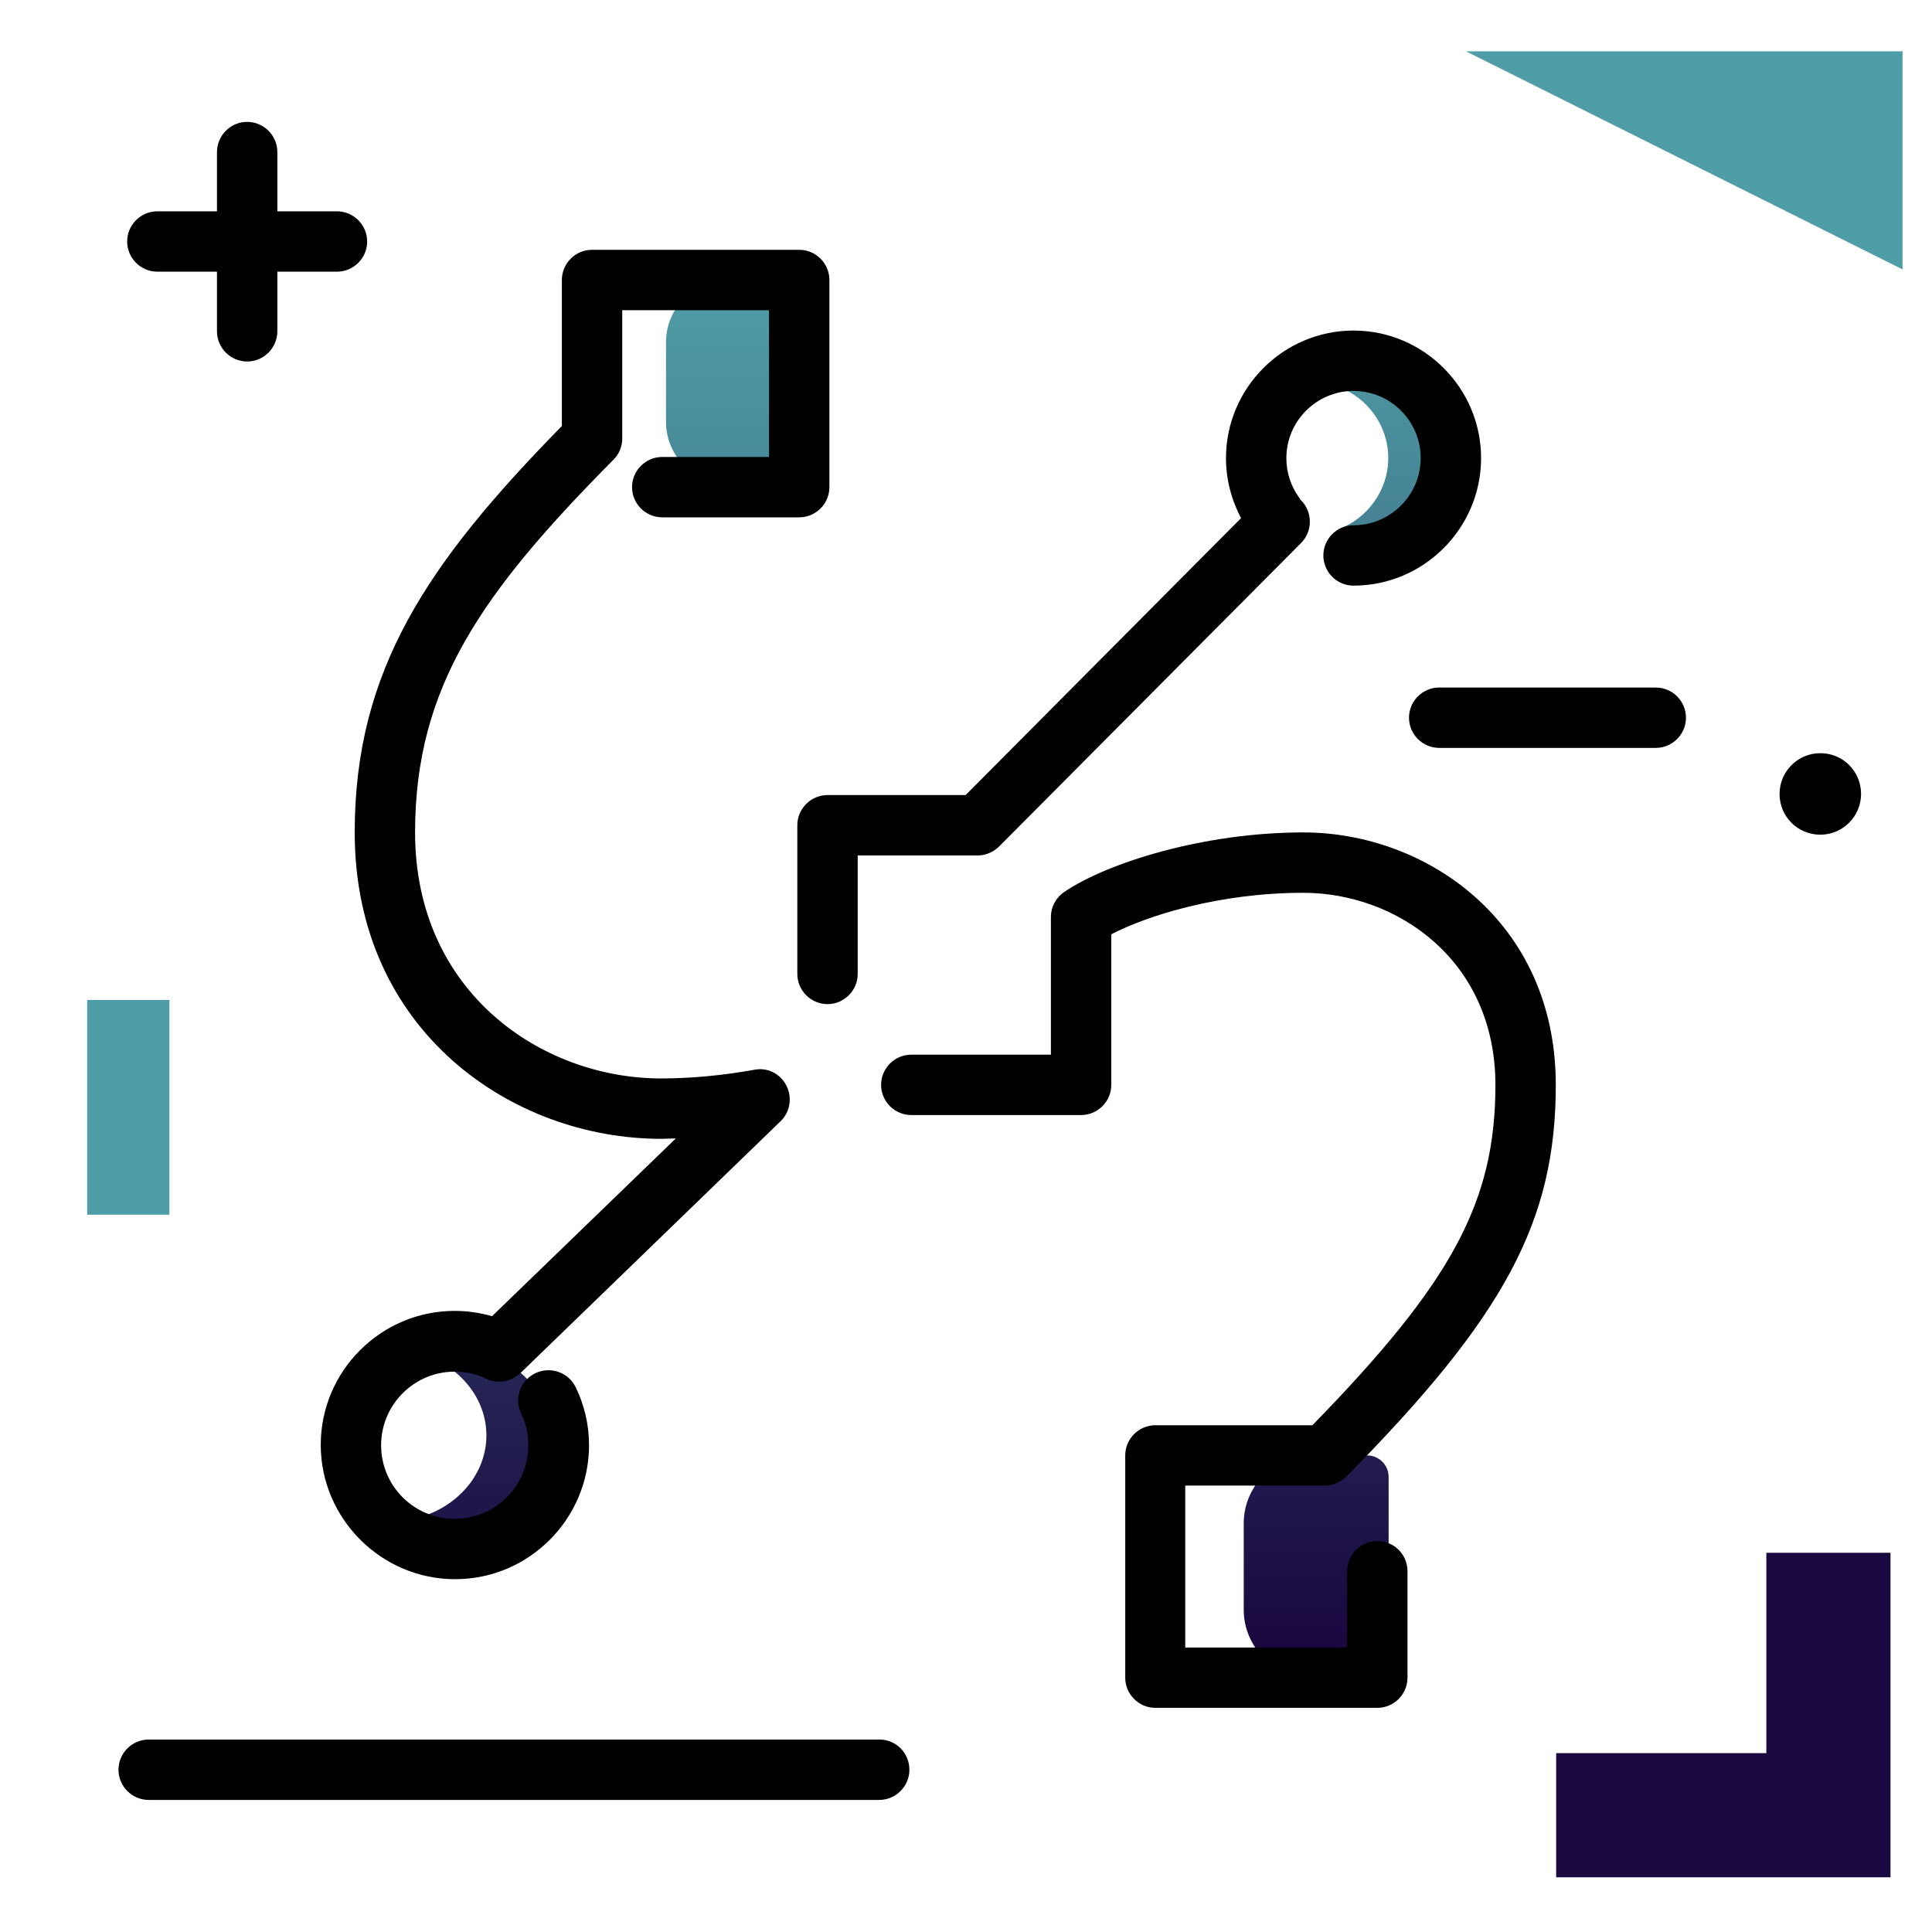 <svg version="1.1" id="Layer_1_vector" xmlns="http://www.w3.org/2000/svg" xmlns:xlink="http://www.w3.org/1999/xlink" x="0px" y="0px" viewBox="0 0 512 512" enable-background="new 0 0 512 512" xml:space="preserve">
<linearGradient id="SVGID_1_vector" gradientUnits="userSpaceOnUse" x1="246.838" y1="433.776" x2="246.838" y2="75.453" class="gradient-element">
	<stop offset="0" class="primary-color-gradient" style="stop-color: #1A0841"></stop>
	<stop offset="1" class="secondary-color-gradient" style="stop-color: #4F9DA6"></stop>
</linearGradient>
<path fill="url(#SVGID_1_vector)" class="accent-color" d="M381.5,122.4c-0.5,10.5-9.3,18.9-19.7,19.1c-2.5,0-5-0.4-7.2-1.2c7.7-2.8,13.3-10.3,13.3-18.9
	c0-8.7-5.6-16.1-13.3-18.9c2.1-0.8,4.4-1.2,6.8-1.2C372.8,101.2,382.1,110.8,381.5,122.4z M120.7,357.6c-3,0-5.9,0.5-8.5,1.4
	c9.7,3.2,16.7,11.6,16.7,21.4c0,9.8-7,18.2-16.7,21.4c2.7,0.9,5.5,1.4,8.5,1.4c13.9,0,25.2-10.2,25.2-22.7
	C145.9,367.8,134.6,357.6,120.7,357.6z M362.3,385.7h-14.7c-9.9,0-18,8.1-18,18v22.9c0,9.9,8.1,18,18,18H368v-53.2
	C368,388.3,365.5,385.7,362.3,385.7z M195.4,74.2H193c-9.1,0-16.5,7.4-16.5,16.5v21.1c0,9.1,7.4,16.5,16.5,16.5h18.8V90.6
	C211.8,81.5,204.4,74.2,195.4,74.2z"></path>
<path d="M208.4,287.7c1.6,3.1,1,7-1.5,9.4l-69,66.8c-2.4,2.3-6,2.9-9,1.5c-2.6-1.3-5.5-1.9-8.4-1.9c-10.7,0-19.5,8.7-19.5,19.5
	s8.7,19.5,19.5,19.5s19.5-8.7,19.5-19.5c0-2.9-0.6-5.8-1.9-8.4c-1.9-4-0.2-8.8,3.8-10.7c4-1.9,8.8-0.2,10.7,3.8
	c2.3,4.8,3.5,9.9,3.5,15.3c0,19.5-15.9,35.5-35.5,35.5S85,402.4,85,382.9s15.9-35.5,35.5-35.5c3.4,0,6.7,0.5,9.9,1.4l48.7-47.1
	c-1.3,0-2.6,0.1-3.9,0.1c-39.4,0-81.2-28.5-81.2-81.2c0-43,19.3-71.4,54.9-107.7V74.2c0-4.4,3.6-8,8-8h54.9c4.4,0,8,3.6,8,8v54.9
	c0,4.4-3.6,8-8,8h-36.3c-4.4,0-8-3.6-8-8s3.6-8,8-8h28.3V82.2h-38.9v34c0,2.1-0.8,4.1-2.3,5.6C127.7,157,110,182,110,220.6
	c0,42.4,33.6,65.2,65.2,65.2c7.9,0,16.4-0.8,24.7-2.3C203.3,282.8,206.8,284.5,208.4,287.7z M365,408.4c-4.4,0-8,3.6-8,8v20.2h-42.9
	v-42.9h37c2.1,0,4.2-0.9,5.7-2.4c42-42.5,55.5-67.7,55.5-103.8c0-43.4-34.5-66.9-66.9-66.9c-26.4,0-51.9,8-63.4,15.8
	c-2.2,1.5-3.5,4-3.5,6.6v36.5h-37c-4.4,0-8,3.6-8,8s3.6,8,8,8h45c4.4,0,8-3.6,8-8v-39.9c9.4-4.9,28.5-11,50.9-11
	c24.7,0,50.9,17.8,50.9,50.9c0,30.9-11.4,52.2-48.5,90.2h-41.6c-4.4,0-8,3.6-8,8v58.9c0,4.4,3.6,8,8,8H365c4.4,0,8-3.6,8-8v-28.2
	C373,412,369.5,408.4,365,408.4z M264.8,224.3l80-80.4c3.1-3.1,3.1-8.2,0-11.3c-0.1-0.1-0.2-0.1-0.2-0.2c-0.1-0.3-0.3-0.5-0.5-0.8
	c-2.1-3-3.2-6.5-3.2-10.2c0-9.8,8-17.8,17.8-17.8s17.8,8,17.8,17.8c0,9.8-8,17.8-17.8,17.8c-4.4,0-8,3.6-8,8s3.6,8,8,8
	c18.6,0,33.8-15.2,33.8-33.8c0-18.6-15.2-33.8-33.8-33.8s-33.8,15.2-33.8,33.8c0,5.6,1.4,11,4,15.9l-73,73.4h-36.6c-4.4,0-8,3.6-8,8
	v39.4c0,4.4,3.6,8,8,8s8-3.6,8-8v-31.4h31.9C261.2,226.7,263.3,225.8,264.8,224.3z"></path>
<path d="M493.2,210.4c0,5.9-4.8,10.8-10.8,10.8s-10.8-4.8-10.8-10.8c0-5.9,4.8-10.8,10.8-10.8S493.2,204.4,493.2,210.4z M41.7,72
	h15.8v15.8c0,4.4,3.6,8,8,8s8-3.6,8-8V72h15.8c4.4,0,8-3.6,8-8s-3.6-8-8-8H73.5V40.3c0-4.4-3.6-8-8-8s-8,3.6-8,8V56H41.7
	c-4.4,0-8,3.6-8,8S37.3,72,41.7,72z M233.1,461H39.4c-4.4,0-8,3.6-8,8s3.6,8,8,8h193.6c4.4,0,8-3.6,8-8S237.5,461,233.1,461z
	 M438.8,182.2h-57.4c-4.4,0-8,3.6-8,8s3.6,8,8,8h57.4c4.4,0,8-3.6,8-8S443.2,182.2,438.8,182.2z"></path>
<g>
	<path fill="#1A0841" class="primary-color accent-color" d="M501,497.5h-2.7h-30.2h-55.7v-32.9h55.7v-53.1H501V497.5z"></path>
	<path fill="#4F9DA6" class="secondary-color dark-color" d="M504.2,13.6v57.8L388.5,13.6H504.2z M23.1,321.9h21.8V265H23.1V321.9z"></path>
</g>
</svg>